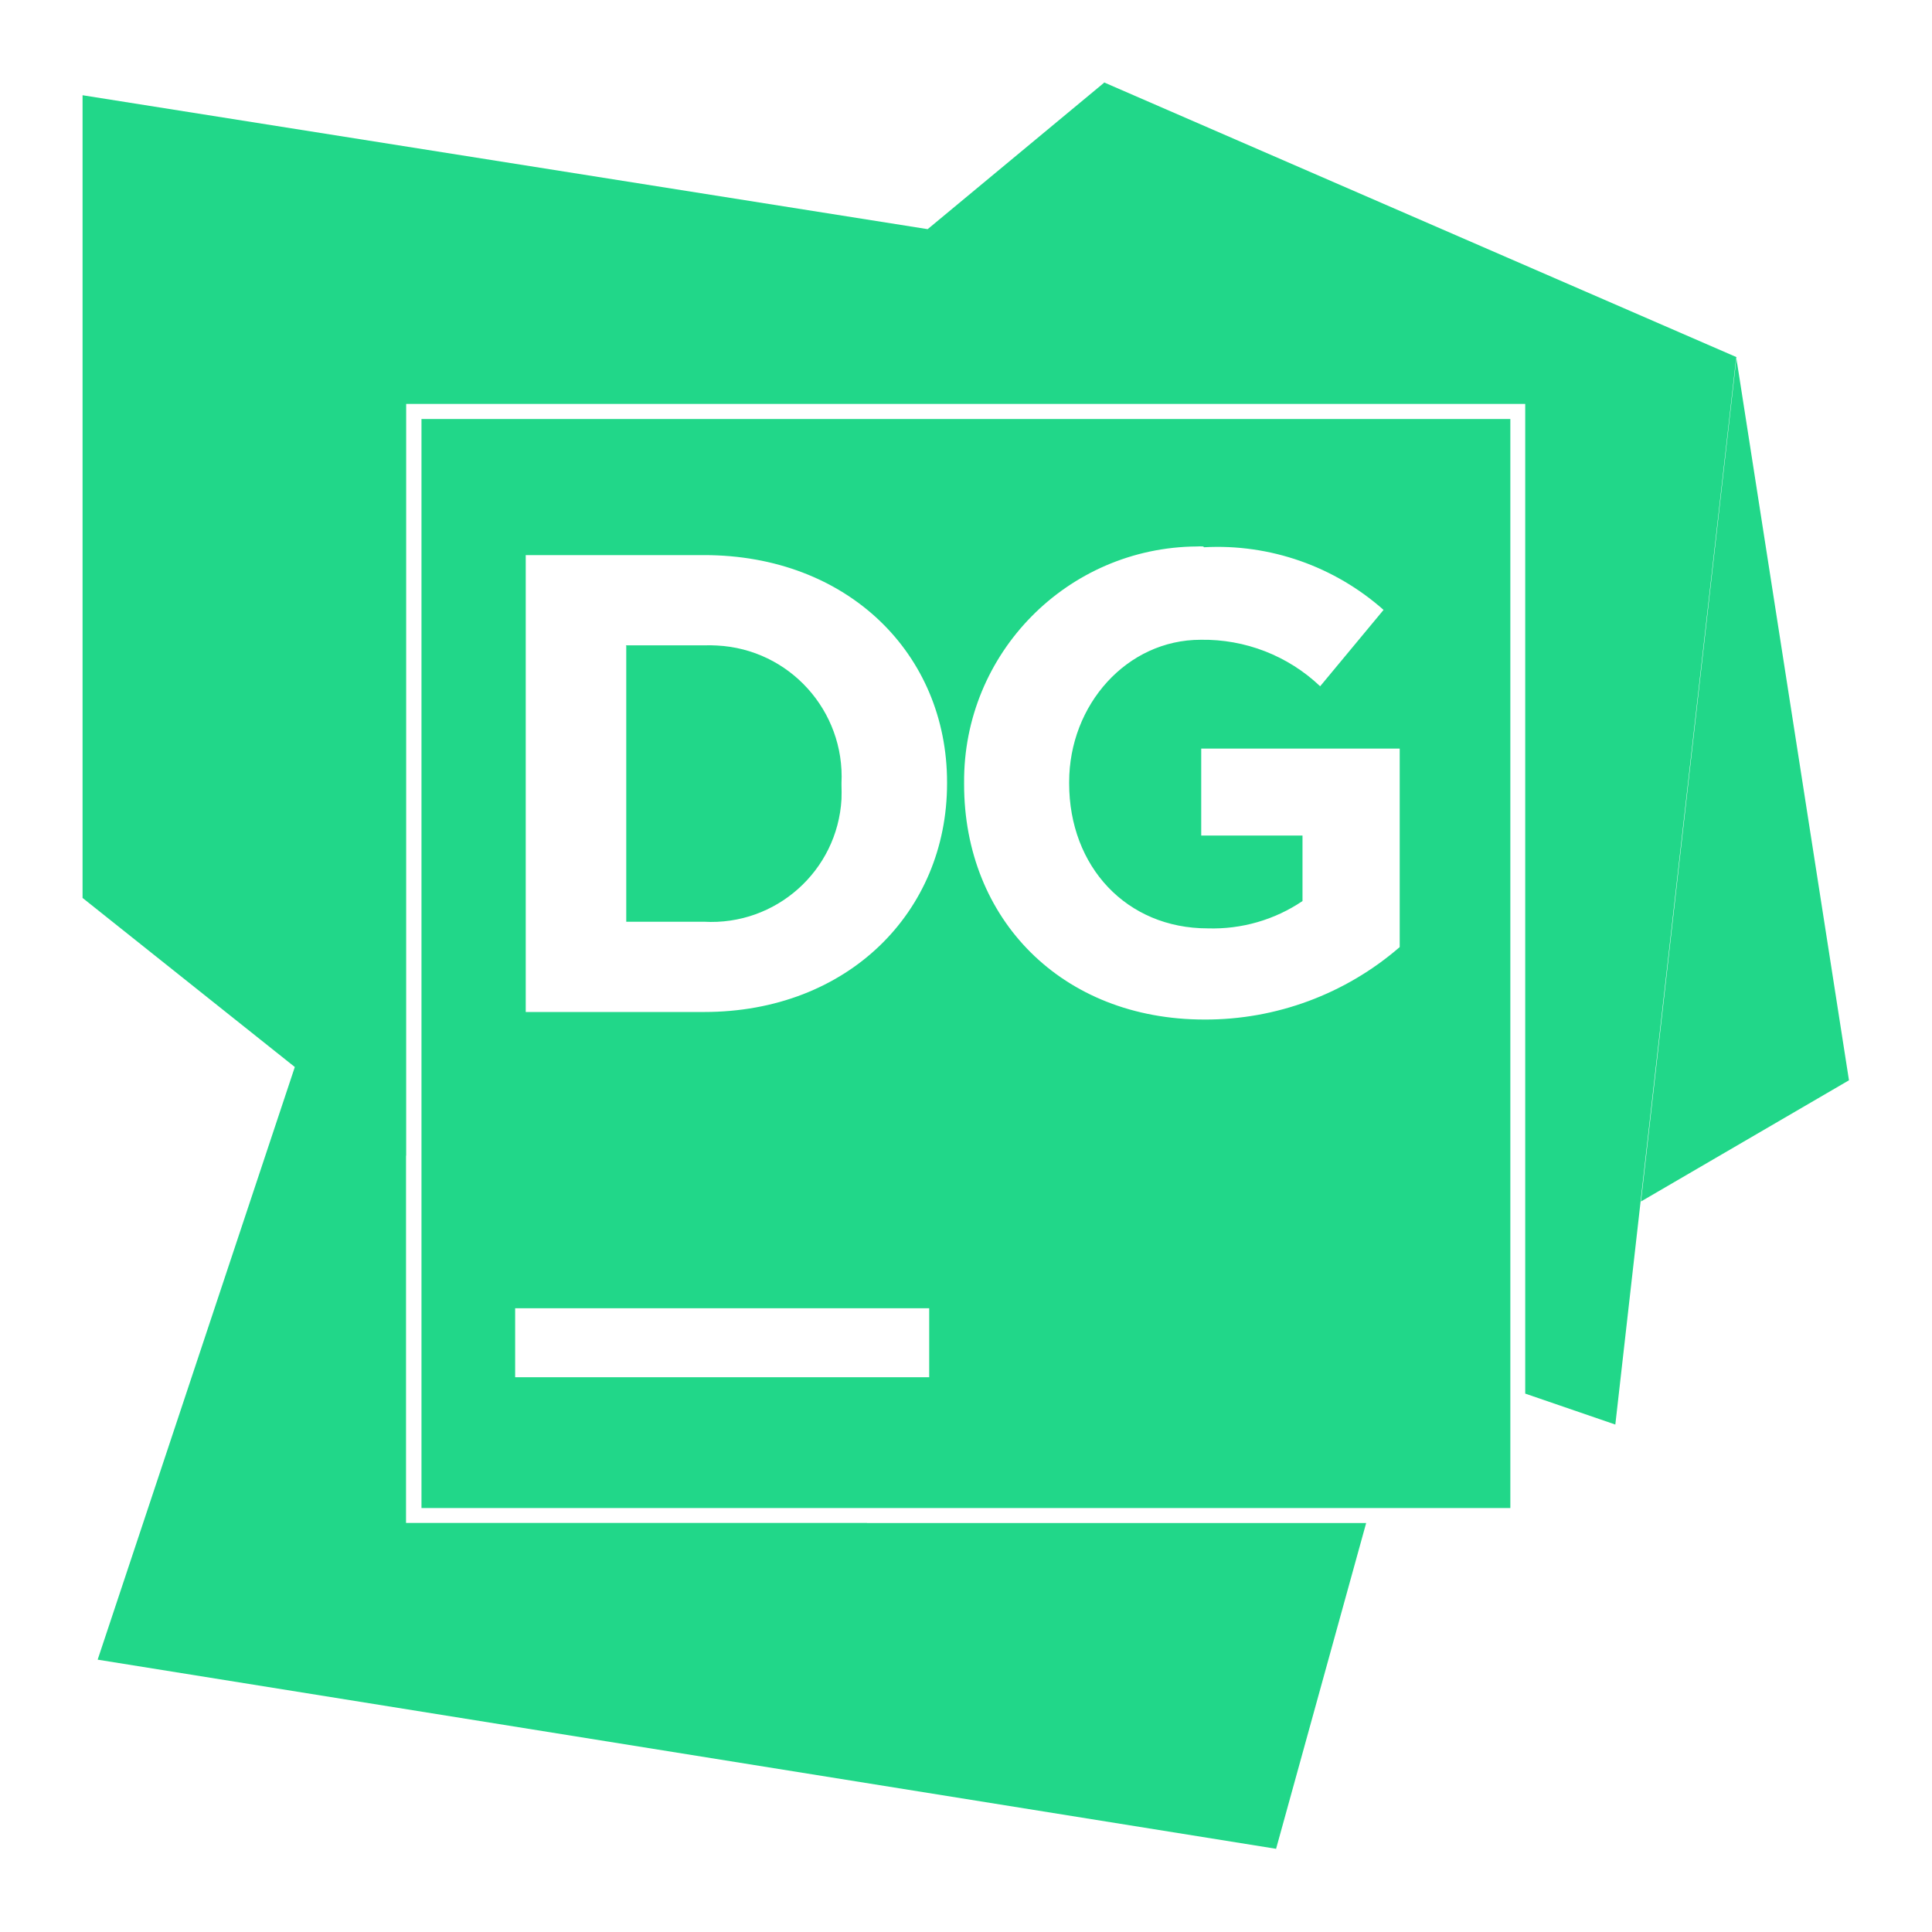 <svg viewBox="0 0 128 128" xmlns="http://www.w3.org/2000/svg"><path fill="#21D789" d="M73.15 5.48l-11.69 9.702L5.47 6.31V59.49l21.44 17.08V26.76h74.14v65.57l5.97 2.05 8.012-70.726 -41.899-18.2Zm41.899 18.192l-6.33 55.93 13.78-8.03 -7.47-47.906Zm-87.125 4.1v72.14h72.14v-72.15H27.92Zm51.85 8.485v0c4.35-.24 8.63 1.26 11.89 4.15l-4.2 5.06v0c-2.14-2.03-4.98-3.13-7.92-3.08 -4.875 0-8.71 4.29-8.71 9.43v.08c0 5.53 3.81 9.61 9.18 9.61v0c2.23.07 4.43-.56 6.28-1.81v-4.34h-6.71v-5.76h13.15v13.15 0c-3.59 3.11-8.19 4.82-12.94 4.8 -9.44 0-15.92-6.65-15.92-15.582v-.09h0c-.07-8.59 6.84-15.61 15.43-15.67 .13-.01.27-.01.41 0Zm-44.933.52h11.81c9.5 0 16.094 6.53 16.094 15.05v.08c0 8.53-6.59 15.14-16.094 15.14h-11.82V36.76Zm6.65 6.01v18.28h5.15v0c4.75.27 8.84-3.36 9.11-8.12 .01-.31.01-.62 0-.93v-.12h-.001c.24-4.8-3.45-8.89-8.25-9.13 -.3-.02-.59-.02-.88-.01h-5.16Zm-21.96 27.91L6.47 109.957l78.07 12.53 -27.1-21.59H26.9V76.55L19.52 70.68Zm65.011 51.797l5.97-21.59h-33.07l27.09 21.59Zm-50.41-35.82h27.43v4.57H34.13v-4.57Z"/></svg>